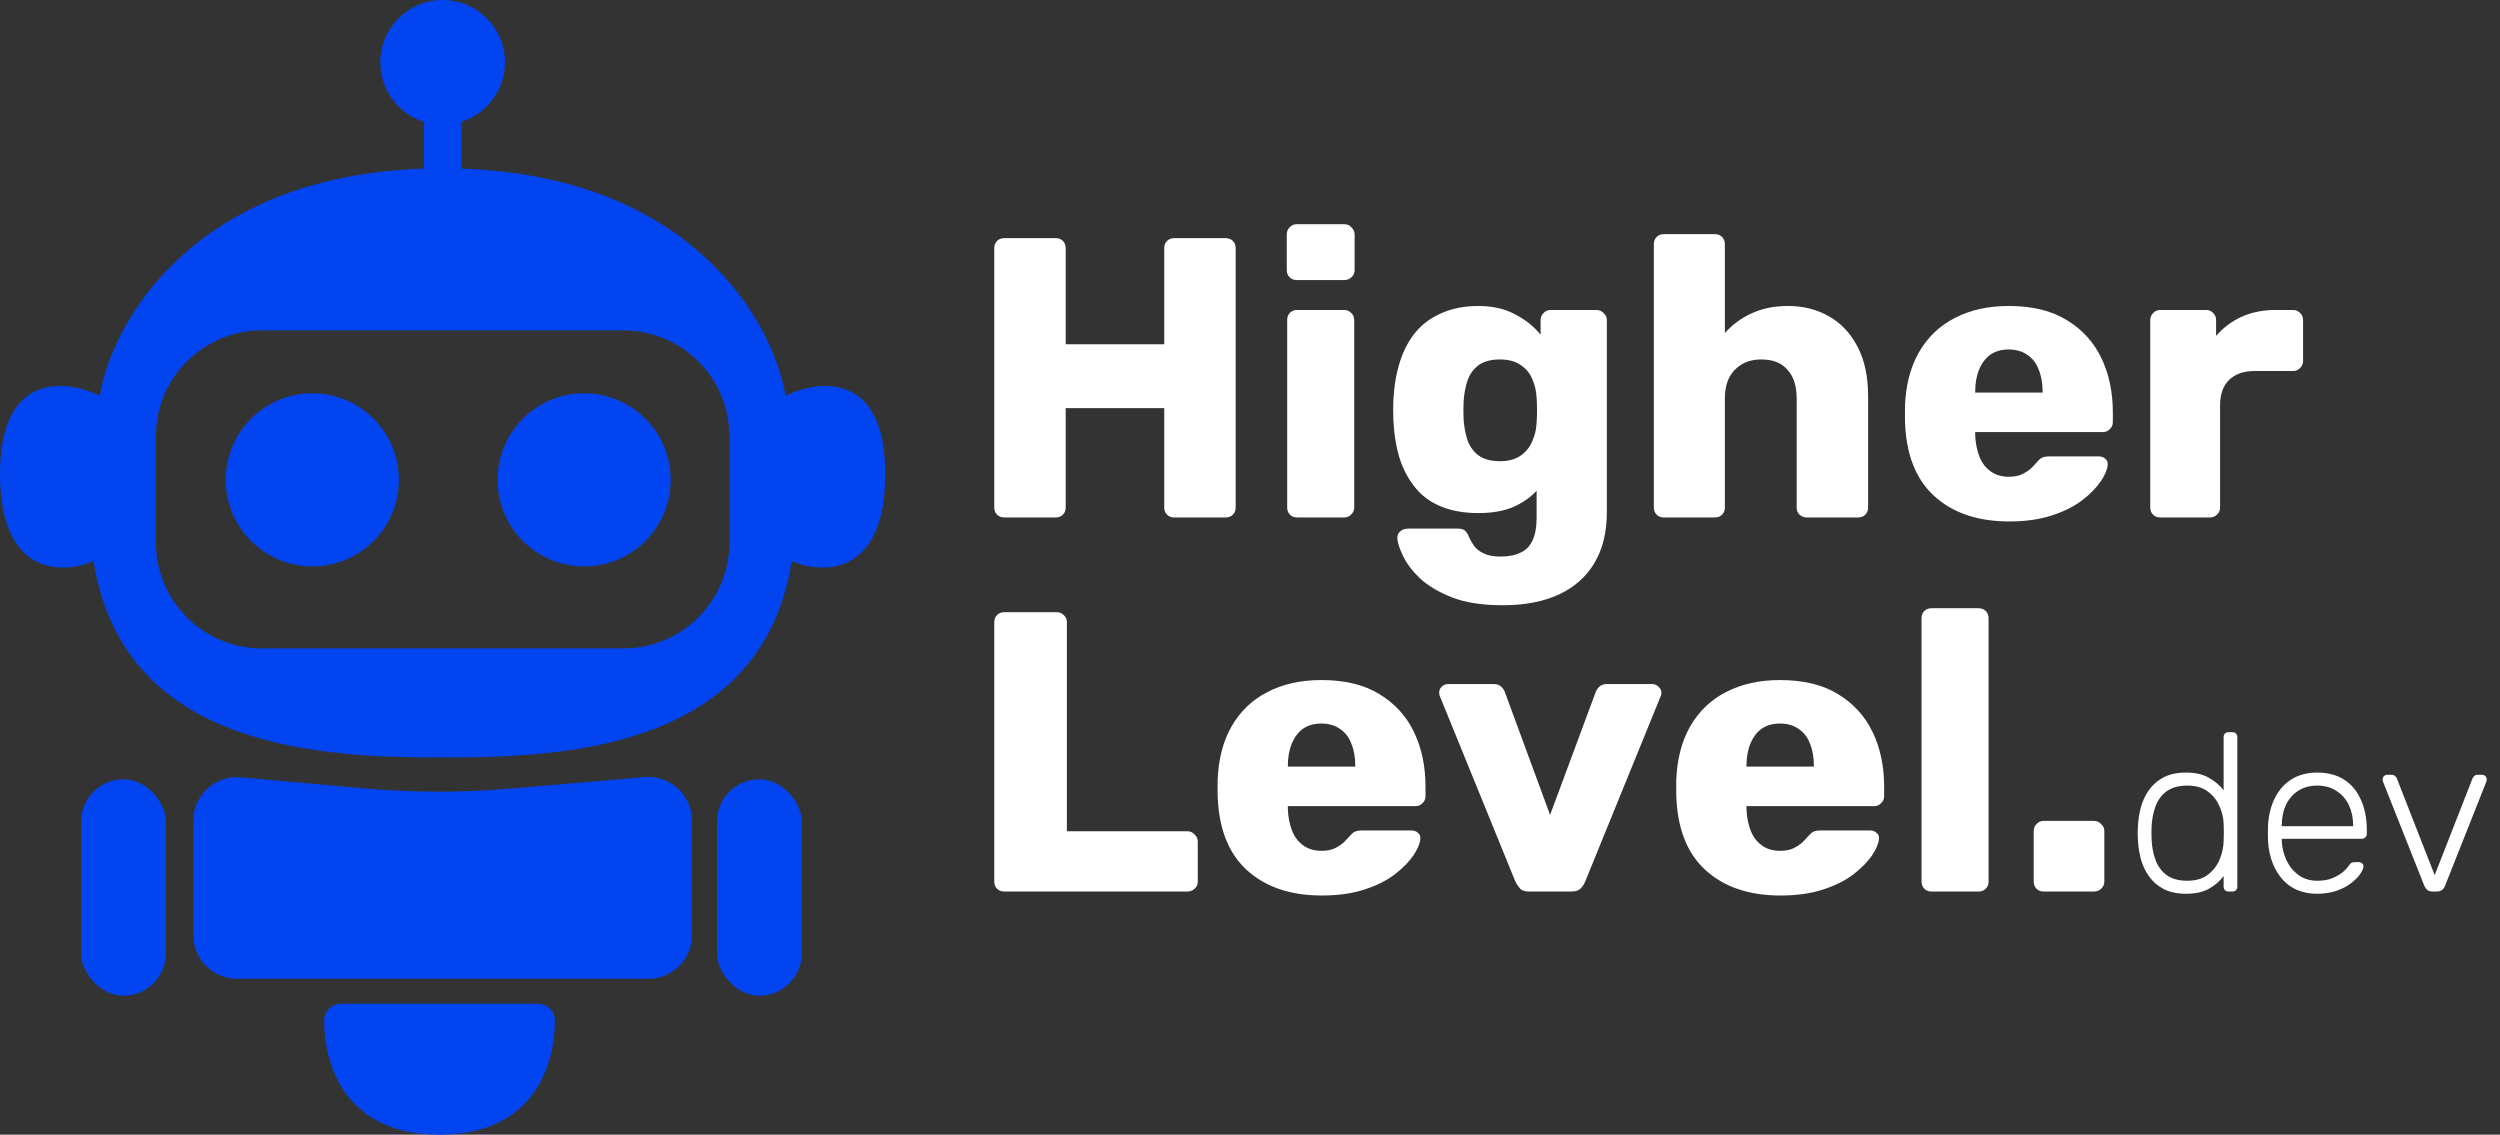 <svg width="401" height="182" viewBox="0 0 401 182" fill="none" xmlns="http://www.w3.org/2000/svg">
<rect x="0" y="0" width="401" height="182" fill="#333333" stroke="none"/>
<path d="M54.801 161H70.5H86.199C87.702 161 88.99 162.111 89 163.613C89.045 170.988 85.501 182 70.5 182C55.499 182 51.955 170.988 52 163.613C52.01 162.111 53.298 161 54.801 161Z" fill="#0344F1"/>
<rect x="115" y="125" width="13.607" height="34.711" rx="6.803" fill="#0344F1"/>
<rect x="13" y="125" width="13.607" height="34.711" rx="6.803" fill="#0344F1"/>
<path d="M31 131.656C31 127.543 34.529 124.317 38.626 124.684L58.227 126.443C66.061 127.146 73.941 127.164 81.777 126.495L103.405 124.648C107.491 124.3 111 127.522 111 131.623V150C111 153.866 107.866 157 104 157H38C34.134 157 31 153.866 31 150V131.656Z" fill="#0344F1"/>
<circle cx="50.095" cy="76.972" r="13.884" fill="#0344F1"/>
<circle cx="93.693" cy="76.972" r="13.884" fill="#0344F1"/>
<path fill-rule="evenodd" clip-rule="evenodd" d="M74 19.542C78.057 18.268 81 14.478 81 10C81 4.477 76.523 0 71 0C65.477 0 61 4.477 61 10C61 14.478 63.943 18.268 68 19.542V27.049C31.092 28.254 17.948 51.649 16 63.5C10.667 60.833 0 59.6 0 76C0 92.4 10 92.167 15 90C19.8 120.4 52 121.5 71 121.5C90 121.5 122.2 120.4 127 90C132 92.167 142 92.4 142 76C142 59.6 131.333 60.833 126 63.5C124.052 51.649 110.908 28.254 74 27.049V19.542ZM42 53C32.611 53 25 60.611 25 70V87C25 96.389 32.611 104 42 104H100C109.389 104 117 96.389 117 87V70C117 60.611 109.389 53 100 53H42Z" fill="#0344F1"/>
<path d="M161.08 83C160.611 83 160.227 82.851 159.928 82.552C159.629 82.253 159.48 81.869 159.48 81.4V39.8C159.48 39.331 159.629 38.947 159.928 38.648C160.227 38.349 160.611 38.2 161.08 38.2H169.336C169.805 38.2 170.189 38.349 170.488 38.648C170.787 38.947 170.936 39.331 170.936 39.8V55.224H186.744V39.8C186.744 39.331 186.893 38.947 187.192 38.648C187.491 38.349 187.875 38.2 188.344 38.2H196.6C197.069 38.2 197.453 38.349 197.752 38.648C198.051 38.947 198.2 39.331 198.2 39.8V81.4C198.2 81.869 198.051 82.253 197.752 82.552C197.453 82.851 197.069 83 196.6 83H188.344C187.875 83 187.491 82.851 187.192 82.552C186.893 82.253 186.744 81.869 186.744 81.4V65.464H170.936V81.4C170.936 81.869 170.787 82.253 170.488 82.552C170.189 82.851 169.805 83 169.336 83H161.08ZM208.064 83C207.594 83 207.21 82.851 206.911 82.552C206.613 82.253 206.464 81.869 206.464 81.4V51.32C206.464 50.851 206.613 50.467 206.911 50.168C207.21 49.869 207.594 49.72 208.064 49.72H215.616C216.042 49.72 216.405 49.869 216.704 50.168C217.045 50.467 217.216 50.851 217.216 51.32V81.4C217.216 81.869 217.045 82.253 216.704 82.552C216.405 82.851 216.042 83 215.616 83H208.064ZM208 44.92C207.53 44.92 207.146 44.771 206.848 44.472C206.549 44.173 206.4 43.789 206.4 43.32V37.624C206.4 37.155 206.549 36.771 206.848 36.472C207.146 36.131 207.53 35.96 208 35.96H215.616C216.085 35.96 216.469 36.131 216.768 36.472C217.109 36.771 217.28 37.155 217.28 37.624V43.32C217.28 43.789 217.109 44.173 216.768 44.472C216.469 44.771 216.085 44.92 215.616 44.92H208ZM241.034 97.08C237.748 97.08 235.018 96.653 232.842 95.8C230.708 94.947 229.002 93.923 227.722 92.728C226.484 91.533 225.588 90.339 225.034 89.144C224.479 87.992 224.18 87.075 224.138 86.392C224.095 85.923 224.244 85.539 224.586 85.24C224.927 84.941 225.332 84.792 225.802 84.792H233.93C234.314 84.792 234.634 84.877 234.89 85.048C235.188 85.261 235.423 85.603 235.594 86.072C235.807 86.541 236.084 87.032 236.426 87.544C236.81 88.056 237.322 88.461 237.962 88.76C238.644 89.101 239.562 89.272 240.714 89.272C241.994 89.272 243.06 89.059 243.914 88.632C244.767 88.248 245.407 87.587 245.834 86.648C246.26 85.752 246.474 84.536 246.474 83V78.712C245.492 79.779 244.234 80.653 242.698 81.336C241.162 81.976 239.306 82.296 237.13 82.296C234.954 82.296 233.034 81.976 231.37 81.336C229.706 80.696 228.319 79.736 227.21 78.456C226.1 77.176 225.226 75.619 224.586 73.784C223.988 71.949 223.626 69.837 223.498 67.448C223.455 66.339 223.455 65.229 223.498 64.12C223.626 61.816 223.988 59.747 224.586 57.912C225.183 56.077 226.036 54.499 227.146 53.176C228.298 51.853 229.706 50.851 231.37 50.168C233.034 49.443 234.954 49.08 237.13 49.08C239.434 49.08 241.396 49.528 243.018 50.424C244.682 51.277 246.047 52.365 247.114 53.688V51.32C247.114 50.893 247.263 50.531 247.562 50.232C247.86 49.891 248.244 49.72 248.714 49.72H256.074C256.543 49.72 256.927 49.891 257.226 50.232C257.567 50.531 257.738 50.893 257.738 51.32V82.104C257.738 85.347 257.076 88.077 255.754 90.296C254.431 92.515 252.532 94.2 250.058 95.352C247.583 96.504 244.575 97.08 241.034 97.08ZM240.586 73.976C241.951 73.976 243.06 73.677 243.914 73.08C244.767 72.483 245.386 71.715 245.77 70.776C246.196 69.837 246.431 68.835 246.474 67.768C246.516 67.299 246.538 66.637 246.538 65.784C246.538 64.931 246.516 64.291 246.474 63.864C246.431 62.755 246.196 61.731 245.77 60.792C245.386 59.853 244.767 59.107 243.914 58.552C243.06 57.955 241.951 57.656 240.586 57.656C239.178 57.656 238.047 57.955 237.194 58.552C236.383 59.149 235.786 59.96 235.402 60.984C235.06 62.008 234.847 63.139 234.762 64.376C234.719 65.315 234.719 66.275 234.762 67.256C234.847 68.493 235.06 69.624 235.402 70.648C235.786 71.672 236.383 72.483 237.194 73.08C238.047 73.677 239.178 73.976 240.586 73.976ZM266.876 83C266.407 83 266.023 82.851 265.724 82.552C265.425 82.253 265.276 81.869 265.276 81.4V39.16C265.276 38.691 265.425 38.307 265.724 38.008C266.023 37.709 266.407 37.56 266.876 37.56H275.068C275.537 37.56 275.921 37.709 276.22 38.008C276.519 38.307 276.668 38.691 276.668 39.16V53.432C277.82 52.109 279.228 51.064 280.892 50.296C282.599 49.485 284.561 49.08 286.78 49.08C289.255 49.08 291.452 49.635 293.372 50.744C295.335 51.853 296.871 53.496 297.98 55.672C299.089 57.805 299.644 60.429 299.644 63.544V81.4C299.644 81.869 299.495 82.253 299.196 82.552C298.897 82.851 298.513 83 298.044 83H289.788C289.361 83 288.977 82.851 288.636 82.552C288.337 82.253 288.188 81.869 288.188 81.4V63.928C288.188 61.923 287.697 60.387 286.716 59.32C285.777 58.211 284.369 57.656 282.492 57.656C280.743 57.656 279.335 58.211 278.268 59.32C277.201 60.387 276.668 61.923 276.668 63.928V81.4C276.668 81.869 276.519 82.253 276.22 82.552C275.921 82.851 275.537 83 275.068 83H266.876ZM322.261 83.64C317.226 83.64 313.216 82.275 310.229 79.544C307.242 76.813 305.685 72.76 305.557 67.384C305.557 67.085 305.557 66.701 305.557 66.232C305.557 65.763 305.557 65.4 305.557 65.144C305.685 61.773 306.432 58.893 307.797 56.504C309.205 54.072 311.125 52.237 313.557 51C316.032 49.72 318.912 49.08 322.197 49.08C325.952 49.08 329.045 49.827 331.477 51.32C333.952 52.813 335.808 54.84 337.045 57.4C338.282 59.96 338.901 62.883 338.901 66.168V67.704C338.901 68.173 338.73 68.557 338.389 68.856C338.09 69.155 337.728 69.304 337.301 69.304H316.821C316.821 69.347 316.821 69.411 316.821 69.496C316.821 69.581 316.821 69.667 316.821 69.752C316.864 70.989 317.077 72.12 317.461 73.144C317.845 74.168 318.442 74.979 319.253 75.576C320.064 76.173 321.045 76.472 322.197 76.472C323.05 76.472 323.754 76.344 324.309 76.088C324.906 75.789 325.397 75.469 325.781 75.128C326.165 74.744 326.464 74.424 326.677 74.168C327.061 73.741 327.36 73.485 327.573 73.4C327.829 73.272 328.213 73.208 328.725 73.208H336.661C337.088 73.208 337.429 73.336 337.685 73.592C337.984 73.805 338.112 74.125 338.069 74.552C338.026 75.277 337.664 76.152 336.981 77.176C336.298 78.2 335.296 79.224 333.973 80.248C332.693 81.229 331.072 82.04 329.109 82.68C327.146 83.32 324.864 83.64 322.261 83.64ZM316.821 62.968H327.637V62.84C327.637 61.475 327.424 60.28 326.997 59.256C326.613 58.232 325.994 57.443 325.141 56.888C324.33 56.333 323.349 56.056 322.197 56.056C321.045 56.056 320.064 56.333 319.253 56.888C318.485 57.443 317.888 58.232 317.461 59.256C317.034 60.28 316.821 61.475 316.821 62.84V62.968ZM346.501 83C346.032 83 345.648 82.851 345.349 82.552C345.05 82.253 344.901 81.869 344.901 81.4V51.32C344.901 50.893 345.05 50.531 345.349 50.232C345.648 49.891 346.032 49.72 346.501 49.72H353.861C354.33 49.72 354.714 49.891 355.013 50.232C355.312 50.531 355.461 50.893 355.461 51.32V53.88C356.613 52.557 357.978 51.533 359.557 50.808C361.178 50.083 362.992 49.72 364.997 49.72H367.813C368.24 49.72 368.602 49.869 368.901 50.168C369.242 50.467 369.413 50.851 369.413 51.32V57.912C369.413 58.339 369.242 58.723 368.901 59.064C368.602 59.363 368.24 59.512 367.813 59.512H361.605C359.856 59.512 358.49 60.003 357.509 60.984C356.57 61.923 356.101 63.267 356.101 65.016V81.4C356.101 81.869 355.93 82.253 355.589 82.552C355.29 82.851 354.906 83 354.437 83H346.501ZM161.08 143C160.611 143 160.227 142.851 159.928 142.552C159.629 142.253 159.48 141.869 159.48 141.4V99.8C159.48 99.331 159.629 98.947 159.928 98.648C160.227 98.349 160.611 98.2 161.08 98.2H169.528C169.955 98.2 170.317 98.349 170.616 98.648C170.957 98.947 171.128 99.331 171.128 99.8V133.336H190.456C190.925 133.336 191.309 133.507 191.608 133.848C191.949 134.147 192.12 134.531 192.12 135V141.4C192.12 141.869 191.949 142.253 191.608 142.552C191.309 142.851 190.925 143 190.456 143H161.08ZM212.011 143.64C206.976 143.64 202.966 142.275 199.979 139.544C196.992 136.813 195.435 132.76 195.307 127.384C195.307 127.085 195.307 126.701 195.307 126.232C195.307 125.763 195.307 125.4 195.307 125.144C195.435 121.773 196.182 118.893 197.547 116.504C198.955 114.072 200.875 112.237 203.307 111C205.782 109.72 208.662 109.08 211.947 109.08C215.702 109.08 218.795 109.827 221.227 111.32C223.702 112.813 225.558 114.84 226.795 117.4C228.032 119.96 228.651 122.883 228.651 126.168V127.704C228.651 128.173 228.48 128.557 228.139 128.856C227.84 129.155 227.478 129.304 227.051 129.304H206.571C206.571 129.347 206.571 129.411 206.571 129.496C206.571 129.581 206.571 129.667 206.571 129.752C206.614 130.989 206.827 132.12 207.211 133.144C207.595 134.168 208.192 134.979 209.003 135.576C209.814 136.173 210.795 136.472 211.947 136.472C212.8 136.472 213.504 136.344 214.059 136.088C214.656 135.789 215.147 135.469 215.531 135.128C215.915 134.744 216.214 134.424 216.427 134.168C216.811 133.741 217.11 133.485 217.323 133.4C217.579 133.272 217.963 133.208 218.475 133.208H226.411C226.838 133.208 227.179 133.336 227.435 133.592C227.734 133.805 227.862 134.125 227.819 134.552C227.776 135.277 227.414 136.152 226.731 137.176C226.048 138.2 225.046 139.224 223.723 140.248C222.443 141.229 220.822 142.04 218.859 142.68C216.896 143.32 214.614 143.64 212.011 143.64ZM206.571 122.968H217.387V122.84C217.387 121.475 217.174 120.28 216.747 119.256C216.363 118.232 215.744 117.443 214.891 116.888C214.08 116.333 213.099 116.056 211.947 116.056C210.795 116.056 209.814 116.333 209.003 116.888C208.235 117.443 207.638 118.232 207.211 119.256C206.784 120.28 206.571 121.475 206.571 122.84V122.968ZM245.241 143C244.601 143 244.132 142.851 243.833 142.552C243.534 142.211 243.278 141.827 243.065 141.4L230.969 111.704C230.884 111.533 230.841 111.341 230.841 111.128C230.841 110.744 230.969 110.424 231.225 110.168C231.524 109.869 231.886 109.72 232.313 109.72H239.545C240.1 109.72 240.526 109.869 240.825 110.168C241.124 110.467 241.316 110.765 241.401 111.064L248.633 130.712L255.929 111.064C256.014 110.765 256.206 110.467 256.505 110.168C256.804 109.869 257.23 109.72 257.785 109.72H265.017C265.401 109.72 265.742 109.869 266.041 110.168C266.34 110.424 266.489 110.744 266.489 111.128C266.489 111.341 266.446 111.533 266.361 111.704L254.265 141.4C254.094 141.827 253.838 142.211 253.497 142.552C253.198 142.851 252.708 143 252.025 143H245.241ZM285.574 143.64C280.539 143.64 276.528 142.275 273.542 139.544C270.555 136.813 268.998 132.76 268.87 127.384C268.87 127.085 268.87 126.701 268.87 126.232C268.87 125.763 268.87 125.4 268.87 125.144C268.998 121.773 269.744 118.893 271.11 116.504C272.518 114.072 274.438 112.237 276.87 111C279.344 109.72 282.224 109.08 285.51 109.08C289.264 109.08 292.358 109.827 294.79 111.32C297.264 112.813 299.12 114.84 300.358 117.4C301.595 119.96 302.214 122.883 302.214 126.168V127.704C302.214 128.173 302.043 128.557 301.701 128.856C301.403 129.155 301.04 129.304 300.614 129.304H280.134C280.134 129.347 280.134 129.411 280.134 129.496C280.134 129.581 280.134 129.667 280.134 129.752C280.176 130.989 280.39 132.12 280.774 133.144C281.158 134.168 281.755 134.979 282.566 135.576C283.376 136.173 284.358 136.472 285.51 136.472C286.363 136.472 287.067 136.344 287.622 136.088C288.219 135.789 288.71 135.469 289.094 135.128C289.478 134.744 289.776 134.424 289.99 134.168C290.374 133.741 290.672 133.485 290.886 133.4C291.142 133.272 291.526 133.208 292.038 133.208H299.974C300.4 133.208 300.742 133.336 300.998 133.592C301.296 133.805 301.424 134.125 301.382 134.552C301.339 135.277 300.976 136.152 300.294 137.176C299.611 138.2 298.608 139.224 297.286 140.248C296.006 141.229 294.384 142.04 292.422 142.68C290.459 143.32 288.176 143.64 285.574 143.64ZM280.134 122.968H290.95V122.84C290.95 121.475 290.736 120.28 290.31 119.256C289.926 118.232 289.307 117.443 288.454 116.888C287.643 116.333 286.662 116.056 285.51 116.056C284.358 116.056 283.376 116.333 282.566 116.888C281.798 117.443 281.2 118.232 280.774 119.256C280.347 120.28 280.134 121.475 280.134 122.84V122.968ZM309.814 143C309.344 143 308.96 142.851 308.661 142.552C308.363 142.253 308.214 141.869 308.214 141.4V99.16C308.214 98.691 308.363 98.307 308.661 98.008C308.96 97.709 309.344 97.56 309.814 97.56H317.366C317.835 97.56 318.219 97.709 318.518 98.008C318.816 98.307 318.966 98.691 318.966 99.16V141.4C318.966 141.869 318.816 142.253 318.518 142.552C318.219 142.851 317.835 143 317.366 143H309.814ZM327.806 143C327.337 143 326.953 142.851 326.654 142.552C326.355 142.253 326.206 141.869 326.206 141.4V133.272C326.206 132.845 326.355 132.483 326.654 132.184C326.953 131.843 327.337 131.672 327.806 131.672H335.87C336.339 131.672 336.723 131.843 337.022 132.184C337.363 132.483 337.534 132.845 337.534 133.272V141.4C337.534 141.869 337.363 142.253 337.022 142.552C336.723 142.851 336.339 143 335.87 143H327.806ZM350.622 143.36C349.23 143.36 348.042 143.108 347.058 142.604C346.098 142.1 345.318 141.428 344.718 140.588C344.118 139.748 343.674 138.812 343.386 137.78C343.122 136.748 342.966 135.704 342.918 134.648C342.894 134.288 342.882 133.952 342.882 133.64C342.882 133.328 342.894 132.992 342.918 132.632C342.966 131.576 343.122 130.532 343.386 129.5C343.674 128.468 344.118 127.532 344.718 126.692C345.318 125.852 346.098 125.18 347.058 124.676C348.042 124.172 349.23 123.92 350.622 123.92C352.11 123.92 353.334 124.196 354.294 124.748C355.278 125.3 356.07 125.972 356.67 126.764V118.232C356.67 117.992 356.742 117.8 356.886 117.656C357.03 117.512 357.222 117.44 357.462 117.44H358.074C358.314 117.44 358.506 117.512 358.65 117.656C358.794 117.8 358.866 117.992 358.866 118.232V142.208C358.866 142.448 358.794 142.64 358.65 142.784C358.506 142.928 358.314 143 358.074 143H357.462C357.222 143 357.03 142.928 356.886 142.784C356.742 142.64 356.67 142.448 356.67 142.208V140.516C356.07 141.332 355.278 142.016 354.294 142.568C353.334 143.096 352.11 143.36 350.622 143.36ZM350.838 141.272C352.206 141.272 353.31 140.948 354.15 140.3C354.99 139.652 355.614 138.848 356.022 137.888C356.43 136.904 356.646 135.92 356.67 134.936C356.694 134.576 356.706 134.108 356.706 133.532C356.706 132.956 356.694 132.488 356.67 132.128C356.646 131.168 356.418 130.22 355.986 129.284C355.578 128.348 354.954 127.568 354.114 126.944C353.274 126.32 352.182 126.008 350.838 126.008C349.446 126.008 348.33 126.32 347.49 126.944C346.674 127.568 346.086 128.384 345.726 129.392C345.366 130.4 345.162 131.48 345.114 132.632C345.09 133.304 345.09 133.976 345.114 134.648C345.162 135.8 345.366 136.88 345.726 137.888C346.086 138.896 346.674 139.712 347.49 140.336C348.33 140.96 349.446 141.272 350.838 141.272ZM371.684 143.36C369.356 143.36 367.508 142.604 366.14 141.092C364.772 139.556 363.992 137.552 363.8 135.08C363.776 134.72 363.764 134.24 363.764 133.64C363.764 133.04 363.776 132.56 363.8 132.2C363.92 130.568 364.304 129.128 364.952 127.88C365.6 126.632 366.488 125.66 367.616 124.964C368.768 124.268 370.124 123.92 371.684 123.92C373.364 123.92 374.792 124.292 375.968 125.036C377.144 125.78 378.044 126.848 378.668 128.24C379.316 129.632 379.64 131.288 379.64 133.208V133.748C379.64 133.988 379.556 134.18 379.388 134.324C379.244 134.468 379.052 134.54 378.812 134.54H365.996C365.996 134.54 365.996 134.588 365.996 134.684C365.996 134.78 365.996 134.852 365.996 134.9C366.044 135.98 366.296 137.012 366.752 137.996C367.208 138.956 367.856 139.748 368.696 140.372C369.536 140.972 370.532 141.272 371.684 141.272C372.716 141.272 373.568 141.116 374.24 140.804C374.936 140.492 375.488 140.156 375.896 139.796C376.304 139.412 376.568 139.124 376.688 138.932C376.904 138.62 377.072 138.44 377.192 138.392C377.312 138.32 377.504 138.284 377.768 138.284H378.344C378.56 138.284 378.74 138.356 378.884 138.5C379.052 138.62 379.124 138.788 379.1 139.004C379.076 139.34 378.884 139.76 378.524 140.264C378.188 140.744 377.696 141.224 377.048 141.704C376.424 142.184 375.656 142.58 374.744 142.892C373.832 143.204 372.812 143.36 371.684 143.36ZM365.996 132.524H377.444V132.38C377.444 131.18 377.216 130.1 376.76 129.14C376.304 128.18 375.644 127.424 374.78 126.872C373.916 126.296 372.884 126.008 371.684 126.008C370.484 126.008 369.452 126.296 368.588 126.872C367.748 127.424 367.1 128.18 366.644 129.14C366.212 130.1 365.996 131.18 365.996 132.38V132.524ZM390.235 143C389.851 143 389.551 142.916 389.335 142.748C389.143 142.58 388.987 142.364 388.867 142.1L382.243 125.396C382.195 125.252 382.171 125.12 382.171 125C382.171 124.808 382.243 124.64 382.387 124.496C382.531 124.352 382.699 124.28 382.891 124.28H383.647C383.887 124.28 384.067 124.352 384.187 124.496C384.331 124.616 384.415 124.724 384.439 124.82L390.523 140.372L396.607 124.82C396.655 124.724 396.739 124.616 396.859 124.496C396.979 124.352 397.159 124.28 397.399 124.28H398.155C398.347 124.28 398.515 124.352 398.659 124.496C398.803 124.64 398.875 124.808 398.875 125C398.875 125.12 398.851 125.252 398.803 125.396L392.179 142.1C392.083 142.364 391.927 142.58 391.711 142.748C391.495 142.916 391.195 143 390.811 143H390.235Z" fill="white"/>
</svg>

